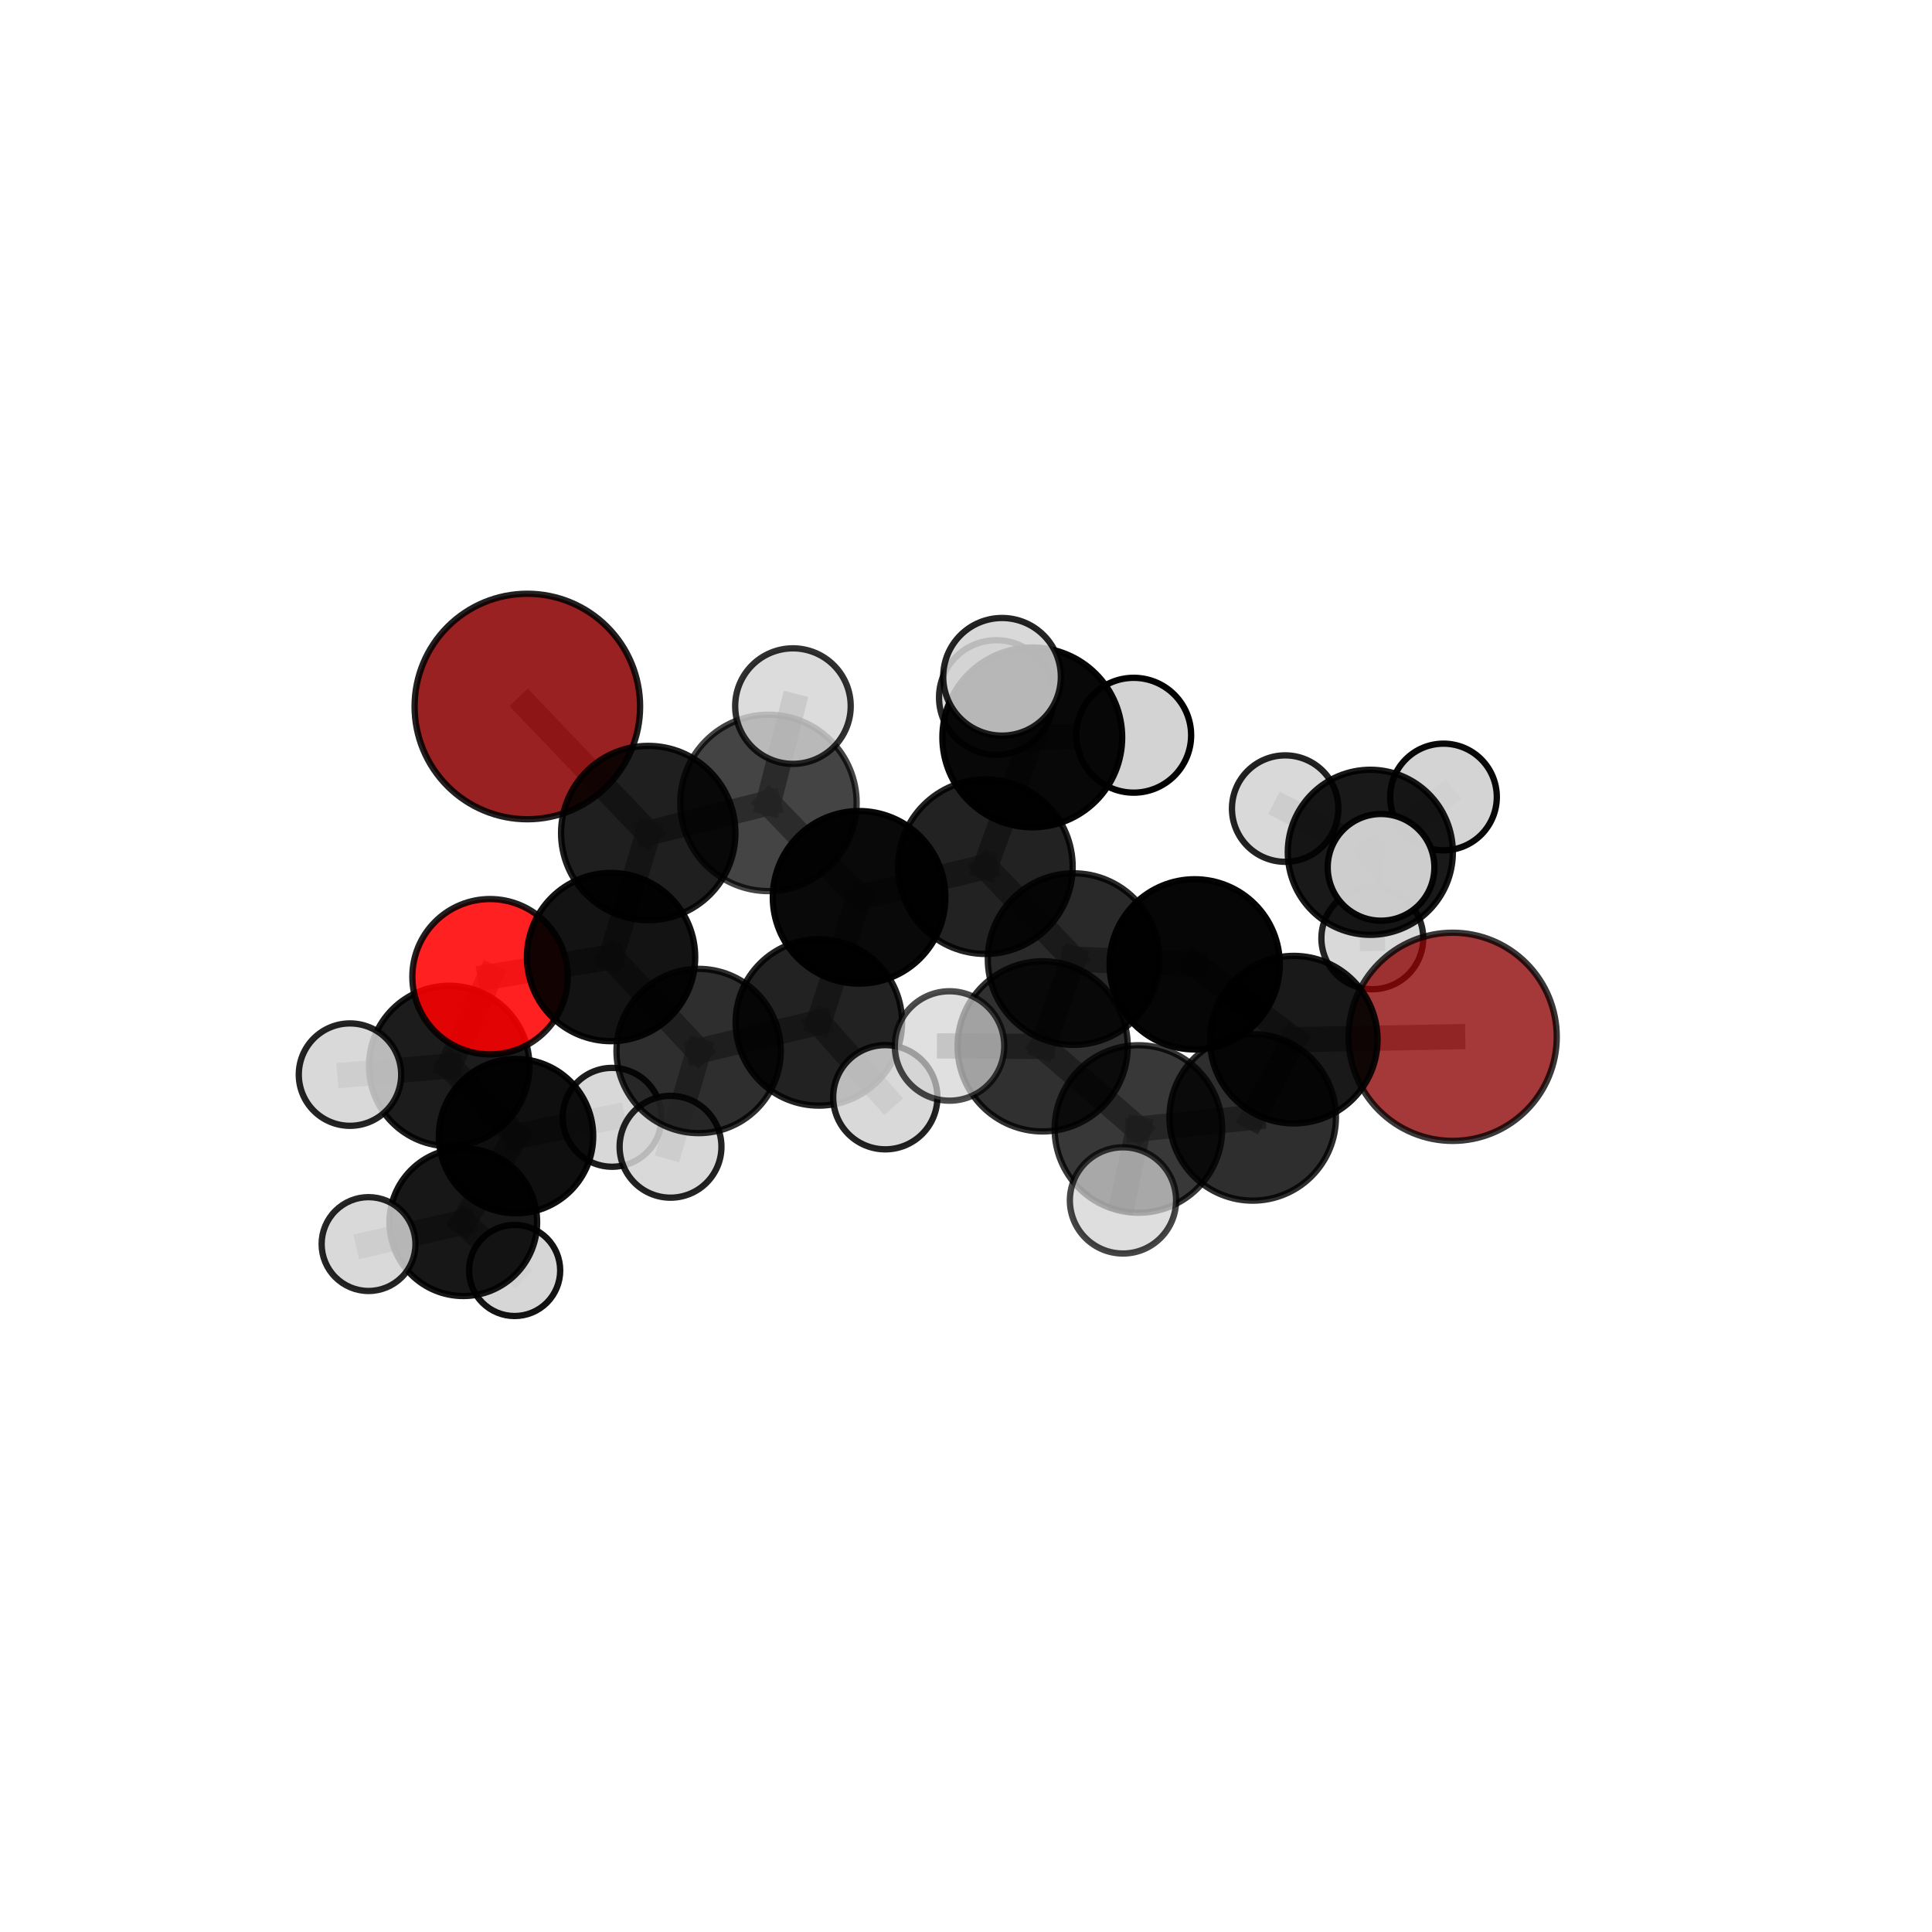 <?xml version="1.0" encoding="utf-8" standalone="no"?>
<!DOCTYPE svg PUBLIC "-//W3C//DTD SVG 1.1//EN"
  "http://www.w3.org/Graphics/SVG/1.1/DTD/svg11.dtd">
<svg xmlns:xlink="http://www.w3.org/1999/xlink" width="153pt" height="153pt" viewBox="0 0 153 153" xmlns="http://www.w3.org/2000/svg" version="1.1">
 <defs>
  <style type="text/css">*{stroke-linejoin: round; stroke-linecap: butt}</style>
 </defs>
 <g id="figure_1">
  <g id="patch_1">
   <path d="M 0 153 
L 153 153 
L 153 0 
L 0 0 
L 0 153 
z
" style="fill: none"/>
  </g>
  <g id="patch_2">
   <path d="M 7.2 145.8 
L 145.8 145.8 
L 145.8 7.2 
L 7.2 7.2 
L 7.2 145.8 
z
" style="fill: none"/>
  </g>
  <g id="axes_1">
   <g id="line2d_1">
    <path d="M 115.04 82.107 
L 102.459 82.332 
" clip-path="url(#p39384f77f8)" style="fill: none; stroke: #808080; stroke-opacity: 0.691; stroke-width: 2; stroke-linecap: square"/>
   </g>
   <g id="line2d_2">
    <path d="M 102.459 82.332 
L 99.203 88.49 
" clip-path="url(#p39384f77f8)" style="fill: none; stroke: #808080; stroke-opacity: 0.693; stroke-width: 2; stroke-linecap: square"/>
   </g>
   <g id="line2d_3">
    <path d="M 41.762 55.95 
L 51.337 65.971 
" clip-path="url(#p39384f77f8)" style="fill: none; stroke: #808080; stroke-opacity: 0.753; stroke-width: 2; stroke-linecap: square"/>
   </g>
   <g id="line2d_4">
    <path d="M 51.337 65.971 
L 48.393 75.792 
" clip-path="url(#p39384f77f8)" style="fill: none; stroke: #808080; stroke-opacity: 0.719; stroke-width: 2; stroke-linecap: square"/>
   </g>
   <g id="line2d_5">
    <path d="M 38.806 77.349 
L 48.393 75.792 
" clip-path="url(#p39384f77f8)" style="fill: none; stroke: #808080; stroke-opacity: 0.696; stroke-width: 2; stroke-linecap: square"/>
   </g>
   <g id="line2d_6">
    <path d="M 38.806 77.349 
L 35.574 84.417 
" clip-path="url(#p39384f77f8)" style="fill: none; stroke: #808080; stroke-opacity: 0.673; stroke-width: 2; stroke-linecap: square"/>
   </g>
   <g id="line2d_7">
    <path d="M 35.574 84.417 
L 40.866 89.973 
" clip-path="url(#p39384f77f8)" style="fill: none; stroke: #808080; stroke-opacity: 0.638; stroke-width: 2; stroke-linecap: square"/>
   </g>
   <g id="line2d_8">
    <path d="M 35.574 84.417 
L 27.716 85.101 
" clip-path="url(#p39384f77f8)" style="fill: none; stroke: #808080; stroke-opacity: 0.655; stroke-width: 2; stroke-linecap: square"/>
   </g>
   <g id="line2d_9">
    <path d="M 78.036 68.634 
L 85.02 75.953 
" clip-path="url(#p39384f77f8)" style="fill: none; stroke: #808080; stroke-opacity: 0.73; stroke-width: 2; stroke-linecap: square"/>
   </g>
   <g id="line2d_10">
    <path d="M 78.036 68.634 
L 68.033 71.062 
" clip-path="url(#p39384f77f8)" style="fill: none; stroke: #808080; stroke-opacity: 0.733; stroke-width: 2; stroke-linecap: square"/>
   </g>
   <g id="line2d_11">
    <path d="M 78.036 68.634 
L 81.75 58.397 
" clip-path="url(#p39384f77f8)" style="fill: none; stroke: #808080; stroke-opacity: 0.755; stroke-width: 2; stroke-linecap: square"/>
   </g>
   <g id="line2d_12">
    <path d="M 85.02 75.953 
L 94.609 76.369 
" clip-path="url(#p39384f77f8)" style="fill: none; stroke: #808080; stroke-opacity: 0.716; stroke-width: 2; stroke-linecap: square"/>
   </g>
   <g id="line2d_13">
    <path d="M 85.02 75.953 
L 82.57 82.864 
" clip-path="url(#p39384f77f8)" style="fill: none; stroke: #808080; stroke-opacity: 0.716; stroke-width: 2; stroke-linecap: square"/>
   </g>
   <g id="line2d_14">
    <path d="M 68.033 71.062 
L 60.855 63.585 
" clip-path="url(#p39384f77f8)" style="fill: none; stroke: #808080; stroke-opacity: 0.738; stroke-width: 2; stroke-linecap: square"/>
   </g>
   <g id="line2d_15">
    <path d="M 68.033 71.062 
L 64.846 80.966 
" clip-path="url(#p39384f77f8)" style="fill: none; stroke: #808080; stroke-opacity: 0.708; stroke-width: 2; stroke-linecap: square"/>
   </g>
   <g id="line2d_16">
    <path d="M 81.75 58.397 
L 78.903 55.237 
" clip-path="url(#p39384f77f8)" style="fill: none; stroke: #808080; stroke-opacity: 0.771; stroke-width: 2; stroke-linecap: square"/>
   </g>
   <g id="line2d_17">
    <path d="M 81.75 58.397 
L 79.353 53.598 
" clip-path="url(#p39384f77f8)" style="fill: none; stroke: #808080; stroke-opacity: 0.786; stroke-width: 2; stroke-linecap: square"/>
   </g>
   <g id="line2d_18">
    <path d="M 81.75 58.397 
L 89.781 58.225 
" clip-path="url(#p39384f77f8)" style="fill: none; stroke: #808080; stroke-opacity: 0.772; stroke-width: 2; stroke-linecap: square"/>
   </g>
   <g id="line2d_19">
    <path d="M 94.609 76.369 
L 102.459 82.332 
" clip-path="url(#p39384f77f8)" style="fill: none; stroke: #808080; stroke-opacity: 0.704; stroke-width: 2; stroke-linecap: square"/>
   </g>
   <g id="line2d_20">
    <path d="M 82.57 82.864 
L 90.153 89.407 
" clip-path="url(#p39384f77f8)" style="fill: none; stroke: #808080; stroke-opacity: 0.704; stroke-width: 2; stroke-linecap: square"/>
   </g>
   <g id="line2d_21">
    <path d="M 82.57 82.864 
L 75.196 82.833 
" clip-path="url(#p39384f77f8)" style="fill: none; stroke: #808080; stroke-opacity: 0.716; stroke-width: 2; stroke-linecap: square"/>
   </g>
   <g id="line2d_22">
    <path d="M 60.855 63.585 
L 51.337 65.971 
" clip-path="url(#p39384f77f8)" style="fill: none; stroke: #808080; stroke-opacity: 0.744; stroke-width: 2; stroke-linecap: square"/>
   </g>
   <g id="line2d_23">
    <path d="M 60.855 63.585 
L 62.795 55.918 
" clip-path="url(#p39384f77f8)" style="fill: none; stroke: #808080; stroke-opacity: 0.764; stroke-width: 2; stroke-linecap: square"/>
   </g>
   <g id="line2d_24">
    <path d="M 64.846 80.966 
L 55.326 83.231 
" clip-path="url(#p39384f77f8)" style="fill: none; stroke: #808080; stroke-opacity: 0.684; stroke-width: 2; stroke-linecap: square"/>
   </g>
   <g id="line2d_25">
    <path d="M 64.846 80.966 
L 70.108 86.892 
" clip-path="url(#p39384f77f8)" style="fill: none; stroke: #808080; stroke-opacity: 0.68; stroke-width: 2; stroke-linecap: square"/>
   </g>
   <g id="line2d_26">
    <path d="M 108.519 67.495 
L 101.777 64.035 
" clip-path="url(#p39384f77f8)" style="fill: none; stroke: #808080; stroke-opacity: 0.686; stroke-width: 2; stroke-linecap: square"/>
   </g>
   <g id="line2d_27">
    <path d="M 108.519 67.495 
L 114.314 63.115 
" clip-path="url(#p39384f77f8)" style="fill: none; stroke: #808080; stroke-opacity: 0.687; stroke-width: 2; stroke-linecap: square"/>
   </g>
   <g id="line2d_28">
    <path d="M 108.519 67.495 
L 108.677 74.308 
" clip-path="url(#p39384f77f8)" style="fill: none; stroke: #808080; stroke-opacity: 0.666; stroke-width: 2; stroke-linecap: square"/>
   </g>
   <g id="line2d_29">
    <path d="M 108.519 67.495 
L 109.369 68.688 
" clip-path="url(#p39384f77f8)" style="fill: none; stroke: #808080; stroke-opacity: 0.688; stroke-width: 2; stroke-linecap: square"/>
   </g>
   <g id="line2d_30">
    <path d="M 90.153 89.407 
L 99.203 88.49 
" clip-path="url(#p39384f77f8)" style="fill: none; stroke: #808080; stroke-opacity: 0.693; stroke-width: 2; stroke-linecap: square"/>
   </g>
   <g id="line2d_31">
    <path d="M 90.153 89.407 
L 88.932 95.063 
" clip-path="url(#p39384f77f8)" style="fill: none; stroke: #808080; stroke-opacity: 0.693; stroke-width: 2; stroke-linecap: square"/>
   </g>
   <g id="line2d_32">
    <path d="M 55.326 83.231 
L 48.393 75.792 
" clip-path="url(#p39384f77f8)" style="fill: none; stroke: #808080; stroke-opacity: 0.689; stroke-width: 2; stroke-linecap: square"/>
   </g>
   <g id="line2d_33">
    <path d="M 55.326 83.231 
L 53.101 90.815 
" clip-path="url(#p39384f77f8)" style="fill: none; stroke: #808080; stroke-opacity: 0.663; stroke-width: 2; stroke-linecap: square"/>
   </g>
   <g id="line2d_34">
    <path d="M 40.866 89.973 
L 36.69 96.79 
" clip-path="url(#p39384f77f8)" style="fill: none; stroke: #808080; stroke-opacity: 0.603; stroke-width: 2; stroke-linecap: square"/>
   </g>
   <g id="line2d_35">
    <path d="M 40.866 89.973 
L 48.476 88.483 
" clip-path="url(#p39384f77f8)" style="fill: none; stroke: #808080; stroke-opacity: 0.623; stroke-width: 2; stroke-linecap: square"/>
   </g>
   <g id="line2d_36">
    <path d="M 36.69 96.79 
L 40.755 100.612 
" clip-path="url(#p39384f77f8)" style="fill: none; stroke: #808080; stroke-opacity: 0.573; stroke-width: 2; stroke-linecap: square"/>
   </g>
   <g id="line2d_37">
    <path d="M 36.69 96.79 
L 29.186 98.52 
" clip-path="url(#p39384f77f8)" style="fill: none; stroke: #808080; stroke-opacity: 0.584; stroke-width: 2; stroke-linecap: square"/>
   </g>
   <g id="Path3DCollection_1">
    <path d="M 108.677 78.341 
C 109.747 78.341 110.772 77.916 111.529 77.16 
C 112.285 76.404 112.71 75.378 112.71 74.308 
C 112.71 73.239 112.285 72.213 111.529 71.456 
C 110.772 70.7 109.747 70.275 108.677 70.275 
C 107.607 70.275 106.582 70.7 105.825 71.456 
C 105.069 72.213 104.644 73.239 104.644 74.308 
C 104.644 75.378 105.069 76.404 105.825 77.16 
C 106.582 77.916 107.607 78.341 108.677 78.341 
z
" clip-path="url(#p39384f77f8)" style="fill: #d3d3d3; fill-opacity: 0.857; stroke: #000000; stroke-opacity: 0.857; stroke-width: 0.5"/>
    <path d="M 114.314 67.338 
C 115.434 67.338 116.508 66.893 117.3 66.101 
C 118.092 65.309 118.537 64.235 118.537 63.115 
C 118.537 61.995 118.092 60.921 117.3 60.129 
C 116.508 59.337 115.434 58.892 114.314 58.892 
C 113.194 58.892 112.12 59.337 111.328 60.129 
C 110.536 60.921 110.091 61.995 110.091 63.115 
C 110.091 64.235 110.536 65.309 111.328 66.101 
C 112.12 66.893 113.194 67.338 114.314 67.338 
z
" clip-path="url(#p39384f77f8)" style="fill: #d3d3d3; fill-opacity: 0.962; stroke: #000000; stroke-opacity: 0.962; stroke-width: 0.5"/>
    <path d="M 101.777 68.249 
C 102.894 68.249 103.966 67.805 104.757 67.015 
C 105.547 66.224 105.991 65.152 105.991 64.035 
C 105.991 62.917 105.547 61.845 104.757 61.055 
C 103.966 60.264 102.894 59.82 101.777 59.82 
C 100.659 59.82 99.587 60.264 98.797 61.055 
C 98.006 61.845 97.562 62.917 97.562 64.035 
C 97.562 65.152 98.006 66.224 98.797 67.015 
C 99.587 67.805 100.659 68.249 101.777 68.249 
z
" clip-path="url(#p39384f77f8)" style="fill: #d3d3d3; fill-opacity: 0.864; stroke: #000000; stroke-opacity: 0.864; stroke-width: 0.5"/>
    <path d="M 40.755 104.22 
C 41.712 104.22 42.63 103.84 43.307 103.164 
C 43.983 102.487 44.363 101.569 44.363 100.612 
C 44.363 99.655 43.983 98.737 43.307 98.061 
C 42.63 97.384 41.712 97.004 40.755 97.004 
C 39.798 97.004 38.88 97.384 38.204 98.061 
C 37.527 98.737 37.147 99.655 37.147 100.612 
C 37.147 101.569 37.527 102.487 38.204 103.164 
C 38.88 103.84 39.798 104.22 40.755 104.22 
z
" clip-path="url(#p39384f77f8)" style="fill: #d3d3d3; fill-opacity: 0.923; stroke: #000000; stroke-opacity: 0.923; stroke-width: 0.5"/>
    <path d="M 108.519 74.031 
C 110.253 74.031 111.915 73.342 113.141 72.117 
C 114.366 70.891 115.055 69.229 115.055 67.495 
C 115.055 65.762 114.366 64.099 113.141 62.874 
C 111.915 61.648 110.253 60.959 108.519 60.959 
C 106.786 60.959 105.123 61.648 103.898 62.874 
C 102.672 64.099 101.983 65.762 101.983 67.495 
C 101.983 69.229 102.672 70.891 103.898 72.117 
C 105.123 73.342 106.786 74.031 108.519 74.031 
z
" clip-path="url(#p39384f77f8)" style="fill-opacity: 0.901; stroke: #000000; stroke-opacity: 0.901; stroke-width: 0.5"/>
    <path d="M 36.69 102.636 
C 38.24 102.636 39.728 102.02 40.824 100.924 
C 41.92 99.828 42.536 98.34 42.536 96.79 
C 42.536 95.239 41.92 93.752 40.824 92.656 
C 39.728 91.559 38.24 90.943 36.69 90.943 
C 35.139 90.943 33.652 91.559 32.556 92.656 
C 31.459 93.752 30.843 95.239 30.843 96.79 
C 30.843 98.34 31.459 99.828 32.556 100.924 
C 33.652 102.02 35.139 102.636 36.69 102.636 
z
" clip-path="url(#p39384f77f8)" style="fill-opacity: 0.908; stroke: #000000; stroke-opacity: 0.908; stroke-width: 0.5"/>
    <path d="M 29.186 102.236 
C 30.171 102.236 31.116 101.844 31.813 101.147 
C 32.51 100.451 32.901 99.506 32.901 98.52 
C 32.901 97.535 32.51 96.59 31.813 95.893 
C 31.116 95.196 30.171 94.805 29.186 94.805 
C 28.201 94.805 27.255 95.196 26.559 95.893 
C 25.862 96.59 25.471 97.535 25.471 98.52 
C 25.471 99.506 25.862 100.451 26.559 101.147 
C 27.255 101.844 28.201 102.236 29.186 102.236 
z
" clip-path="url(#p39384f77f8)" style="fill: #d3d3d3; fill-opacity: 0.852; stroke: #000000; stroke-opacity: 0.852; stroke-width: 0.5"/>
    <path d="M 109.369 72.912 
C 110.489 72.912 111.564 72.467 112.356 71.675 
C 113.148 70.883 113.593 69.808 113.593 68.688 
C 113.593 67.567 113.148 66.493 112.356 65.701 
C 111.564 64.908 110.489 64.463 109.369 64.463 
C 108.248 64.463 107.174 64.908 106.382 65.701 
C 105.589 66.493 105.144 67.567 105.144 68.688 
C 105.144 69.808 105.589 70.883 106.382 71.675 
C 107.174 72.467 108.248 72.912 109.369 72.912 
z
" clip-path="url(#p39384f77f8)" style="fill: #d3d3d3; fill-opacity: 0.964; stroke: #000000; stroke-opacity: 0.964; stroke-width: 0.5"/>
    <path d="M 48.476 92.398 
C 49.514 92.398 50.51 91.986 51.244 91.251 
C 51.978 90.517 52.391 89.521 52.391 88.483 
C 52.391 87.445 51.978 86.449 51.244 85.714 
C 50.51 84.98 49.514 84.568 48.476 84.568 
C 47.437 84.568 46.441 84.98 45.707 85.714 
C 44.973 86.449 44.56 87.445 44.56 88.483 
C 44.56 89.521 44.973 90.517 45.707 91.251 
C 46.441 91.986 47.437 92.398 48.476 92.398 
z
" clip-path="url(#p39384f77f8)" style="fill: #d3d3d3; fill-opacity: 0.89; stroke: #000000; stroke-opacity: 0.89; stroke-width: 0.5"/>
    <path d="M 40.866 96.085 
C 42.486 96.085 44.041 95.441 45.187 94.295 
C 46.333 93.149 46.977 91.594 46.977 89.973 
C 46.977 88.353 46.333 86.798 45.187 85.652 
C 44.041 84.506 42.486 83.862 40.866 83.862 
C 39.245 83.862 37.69 84.506 36.544 85.652 
C 35.398 86.798 34.755 88.353 34.755 89.973 
C 34.755 91.594 35.398 93.149 36.544 94.295 
C 37.69 95.441 39.245 96.085 40.866 96.085 
z
" clip-path="url(#p39384f77f8)" style="fill-opacity: 0.938; stroke: #000000; stroke-opacity: 0.938; stroke-width: 0.5"/>
    <path d="M 35.574 90.77 
C 37.259 90.77 38.875 90.101 40.067 88.91 
C 41.258 87.718 41.927 86.102 41.927 84.417 
C 41.927 82.733 41.258 81.117 40.067 79.925 
C 38.875 78.734 37.259 78.065 35.574 78.065 
C 33.89 78.065 32.274 78.734 31.082 79.925 
C 29.891 81.117 29.222 82.733 29.222 84.417 
C 29.222 86.102 29.891 87.718 31.082 88.91 
C 32.274 90.101 33.89 90.77 35.574 90.77 
z
" clip-path="url(#p39384f77f8)" style="fill-opacity: 0.89; stroke: #000000; stroke-opacity: 0.89; stroke-width: 0.5"/>
    <path d="M 27.716 89.156 
C 28.792 89.156 29.823 88.728 30.583 87.968 
C 31.344 87.208 31.771 86.176 31.771 85.101 
C 31.771 84.026 31.344 82.994 30.583 82.234 
C 29.823 81.474 28.792 81.047 27.716 81.047 
C 26.641 81.047 25.61 81.474 24.849 82.234 
C 24.089 82.994 23.662 84.026 23.662 85.101 
C 23.662 86.176 24.089 87.208 24.849 87.968 
C 25.61 88.728 26.641 89.156 27.716 89.156 
z
" clip-path="url(#p39384f77f8)" style="fill: #d3d3d3; fill-opacity: 0.862; stroke: #000000; stroke-opacity: 0.862; stroke-width: 0.5"/>
    <path d="M 38.806 83.5 
C 40.438 83.5 42.002 82.852 43.156 81.698 
C 44.309 80.545 44.957 78.98 44.957 77.349 
C 44.957 75.717 44.309 74.153 43.156 72.999 
C 42.002 71.846 40.438 71.198 38.806 71.198 
C 37.175 71.198 35.61 71.846 34.457 72.999 
C 33.304 74.153 32.655 75.717 32.655 77.349 
C 32.655 78.98 33.304 80.545 34.457 81.698 
C 35.61 82.852 37.175 83.5 38.806 83.5 
z
" clip-path="url(#p39384f77f8)" style="fill: #ff0000; fill-opacity: 0.87; stroke: #000000; stroke-opacity: 0.87; stroke-width: 0.5"/>
    <path d="M 78.903 59.776 
C 80.107 59.776 81.262 59.297 82.113 58.446 
C 82.964 57.595 83.442 56.441 83.442 55.237 
C 83.442 54.033 82.964 52.879 82.113 52.028 
C 81.262 51.177 80.107 50.699 78.903 50.699 
C 77.7 50.699 76.545 51.177 75.694 52.028 
C 74.843 52.879 74.365 54.033 74.365 55.237 
C 74.365 56.441 74.843 57.595 75.694 58.446 
C 76.545 59.297 77.7 59.776 78.903 59.776 
z
" clip-path="url(#p39384f77f8)" style="fill: #d3d3d3; fill-opacity: 0.847; stroke: #000000; stroke-opacity: 0.847; stroke-width: 0.5"/>
    <path d="M 41.762 64.879 
C 44.13 64.879 46.401 63.938 48.076 62.263 
C 49.75 60.589 50.691 58.318 50.691 55.95 
C 50.691 53.582 49.75 51.31 48.076 49.636 
C 46.401 47.961 44.13 47.021 41.762 47.021 
C 39.394 47.021 37.123 47.961 35.448 49.636 
C 33.774 51.31 32.833 53.582 32.833 55.95 
C 32.833 58.318 33.774 60.589 35.448 62.263 
C 37.123 63.938 39.394 64.879 41.762 64.879 
z
" clip-path="url(#p39384f77f8)" style="fill: #8b0000; fill-opacity: 0.87; stroke: #000000; stroke-opacity: 0.87; stroke-width: 0.5"/>
    <path d="M 48.393 82.454 
C 50.16 82.454 51.854 81.752 53.103 80.503 
C 54.353 79.253 55.055 77.559 55.055 75.792 
C 55.055 74.025 54.353 72.331 53.103 71.081 
C 51.854 69.832 50.16 69.13 48.393 69.13 
C 46.626 69.13 44.931 69.832 43.682 71.081 
C 42.433 72.331 41.731 74.025 41.731 75.792 
C 41.731 77.559 42.433 79.253 43.682 80.503 
C 44.931 81.752 46.626 82.454 48.393 82.454 
z
" clip-path="url(#p39384f77f8)" style="fill-opacity: 0.922; stroke: #000000; stroke-opacity: 0.922; stroke-width: 0.5"/>
    <path d="M 53.101 94.847 
C 54.17 94.847 55.196 94.422 55.952 93.666 
C 56.708 92.91 57.133 91.884 57.133 90.815 
C 57.133 89.745 56.708 88.72 55.952 87.964 
C 55.196 87.207 54.17 86.783 53.101 86.783 
C 52.031 86.783 51.006 87.207 50.25 87.964 
C 49.494 88.72 49.069 89.745 49.069 90.815 
C 49.069 91.884 49.494 92.91 50.25 93.666 
C 51.006 94.422 52.031 94.847 53.101 94.847 
z
" clip-path="url(#p39384f77f8)" style="fill: #d3d3d3; fill-opacity: 0.863; stroke: #000000; stroke-opacity: 0.863; stroke-width: 0.5"/>
    <path d="M 51.337 72.874 
C 53.168 72.874 54.924 72.147 56.218 70.852 
C 57.513 69.558 58.24 67.802 58.24 65.971 
C 58.24 64.14 57.513 62.384 56.218 61.089 
C 54.924 59.795 53.168 59.067 51.337 59.067 
C 49.506 59.067 47.75 59.795 46.455 61.089 
C 45.161 62.384 44.433 64.14 44.433 65.971 
C 44.433 67.802 45.161 69.558 46.455 70.852 
C 47.75 72.147 49.506 72.874 51.337 72.874 
z
" clip-path="url(#p39384f77f8)" style="fill-opacity: 0.876; stroke: #000000; stroke-opacity: 0.876; stroke-width: 0.5"/>
    <path d="M 55.326 89.736 
C 57.051 89.736 58.706 89.05 59.926 87.83 
C 61.145 86.61 61.831 84.956 61.831 83.231 
C 61.831 81.505 61.145 79.851 59.926 78.631 
C 58.706 77.411 57.051 76.726 55.326 76.726 
C 53.601 76.726 51.946 77.411 50.726 78.631 
C 49.506 79.851 48.821 81.505 48.821 83.231 
C 48.821 84.956 49.506 86.61 50.726 87.83 
C 51.946 89.05 53.601 89.736 55.326 89.736 
z
" clip-path="url(#p39384f77f8)" style="fill-opacity: 0.819; stroke: #000000; stroke-opacity: 0.819; stroke-width: 0.5"/>
    <path d="M 115.04 90.351 
C 117.226 90.351 119.323 89.482 120.869 87.936 
C 122.415 86.39 123.283 84.293 123.283 82.107 
C 123.283 79.921 122.415 77.824 120.869 76.278 
C 119.323 74.732 117.226 73.864 115.04 73.864 
C 112.854 73.864 110.757 74.732 109.211 76.278 
C 107.665 77.824 106.796 79.921 106.796 82.107 
C 106.796 84.293 107.665 86.39 109.211 87.936 
C 110.757 89.482 112.854 90.351 115.04 90.351 
z
" clip-path="url(#p39384f77f8)" style="fill: #8b0000; fill-opacity: 0.776; stroke: #000000; stroke-opacity: 0.776; stroke-width: 0.5"/>
    <path d="M 60.855 70.569 
C 62.707 70.569 64.484 69.833 65.794 68.523 
C 67.104 67.213 67.84 65.437 67.84 63.585 
C 67.84 61.732 67.104 59.956 65.794 58.646 
C 64.484 57.336 62.707 56.6 60.855 56.6 
C 59.003 56.6 57.226 57.336 55.917 58.646 
C 54.607 59.956 53.871 61.732 53.871 63.585 
C 53.871 65.437 54.607 67.213 55.917 68.523 
C 57.226 69.833 59.003 70.569 60.855 70.569 
z
" clip-path="url(#p39384f77f8)" style="fill-opacity: 0.732; stroke: #000000; stroke-opacity: 0.732; stroke-width: 0.5"/>
    <path d="M 64.846 87.557 
C 66.594 87.557 68.271 86.862 69.507 85.626 
C 70.742 84.39 71.437 82.714 71.437 80.966 
C 71.437 79.218 70.742 77.541 69.507 76.305 
C 68.271 75.07 66.594 74.375 64.846 74.375 
C 63.098 74.375 61.422 75.07 60.186 76.305 
C 58.95 77.541 58.255 79.218 58.255 80.966 
C 58.255 82.714 58.95 84.39 60.186 85.626 
C 61.422 86.862 63.098 87.557 64.846 87.557 
z
" clip-path="url(#p39384f77f8)" style="fill-opacity: 0.864; stroke: #000000; stroke-opacity: 0.864; stroke-width: 0.5"/>
    <path d="M 70.108 91.019 
C 71.203 91.019 72.252 90.584 73.026 89.81 
C 73.8 89.036 74.235 87.987 74.235 86.892 
C 74.235 85.798 73.8 84.748 73.026 83.974 
C 72.252 83.201 71.203 82.766 70.108 82.766 
C 69.014 82.766 67.964 83.201 67.19 83.974 
C 66.417 84.748 65.982 85.798 65.982 86.892 
C 65.982 87.987 66.417 89.036 67.19 89.81 
C 67.964 90.584 69.014 91.019 70.108 91.019 
z
" clip-path="url(#p39384f77f8)" style="fill: #d3d3d3; fill-opacity: 0.866; stroke: #000000; stroke-opacity: 0.866; stroke-width: 0.5"/>
    <path d="M 62.795 60.493 
C 64.008 60.493 65.172 60.01 66.03 59.153 
C 66.888 58.295 67.37 57.131 67.37 55.918 
C 67.37 54.704 66.888 53.54 66.03 52.683 
C 65.172 51.825 64.008 51.343 62.795 51.343 
C 61.582 51.343 60.418 51.825 59.56 52.683 
C 58.702 53.54 58.22 54.704 58.22 55.918 
C 58.22 57.131 58.702 58.295 59.56 59.153 
C 60.418 60.01 61.582 60.493 62.795 60.493 
z
" clip-path="url(#p39384f77f8)" style="fill: #d3d3d3; fill-opacity: 0.812; stroke: #000000; stroke-opacity: 0.812; stroke-width: 0.5"/>
    <path d="M 68.033 77.896 
C 69.845 77.896 71.584 77.176 72.865 75.894 
C 74.146 74.613 74.866 72.875 74.866 71.062 
C 74.866 69.25 74.146 67.512 72.865 66.231 
C 71.584 64.949 69.845 64.229 68.033 64.229 
C 66.221 64.229 64.483 64.949 63.202 66.231 
C 61.92 67.512 61.2 69.25 61.2 71.062 
C 61.2 72.875 61.92 74.613 63.202 75.894 
C 64.483 77.176 66.221 77.896 68.033 77.896 
z
" clip-path="url(#p39384f77f8)" style="fill-opacity: 0.962; stroke: #000000; stroke-opacity: 0.962; stroke-width: 0.5"/>
    <path d="M 89.781 62.773 
C 90.988 62.773 92.144 62.294 92.997 61.441 
C 93.85 60.588 94.329 59.431 94.329 58.225 
C 94.329 57.019 93.85 55.862 92.997 55.01 
C 92.144 54.157 90.988 53.678 89.781 53.678 
C 88.575 53.678 87.419 54.157 86.566 55.01 
C 85.713 55.862 85.234 57.019 85.234 58.225 
C 85.234 59.431 85.713 60.588 86.566 61.441 
C 87.419 62.294 88.575 62.773 89.781 62.773 
z
" clip-path="url(#p39384f77f8)" style="fill: #d3d3d3; stroke: #000000; stroke-width: 0.5"/>
    <path d="M 81.75 65.515 
C 83.638 65.515 85.448 64.765 86.783 63.43 
C 88.118 62.095 88.868 60.285 88.868 58.397 
C 88.868 56.509 88.118 54.698 86.783 53.363 
C 85.448 52.028 83.638 51.278 81.75 51.278 
C 79.862 51.278 78.051 52.028 76.716 53.363 
C 75.381 54.698 74.631 56.509 74.631 58.397 
C 74.631 60.285 75.381 62.095 76.716 63.43 
C 78.051 64.765 79.862 65.515 81.75 65.515 
z
" clip-path="url(#p39384f77f8)" style="fill-opacity: 0.965; stroke: #000000; stroke-opacity: 0.965; stroke-width: 0.5"/>
    <path d="M 78.036 75.545 
C 79.869 75.545 81.627 74.817 82.923 73.521 
C 84.219 72.225 84.947 70.467 84.947 68.634 
C 84.947 66.801 84.219 65.043 82.923 63.748 
C 81.627 62.452 79.869 61.723 78.036 61.723 
C 76.204 61.723 74.446 62.452 73.15 63.748 
C 71.854 65.043 71.126 66.801 71.126 68.634 
C 71.126 70.467 71.854 72.225 73.15 73.521 
C 74.446 74.817 76.204 75.545 78.036 75.545 
z
" clip-path="url(#p39384f77f8)" style="fill-opacity: 0.867; stroke: #000000; stroke-opacity: 0.867; stroke-width: 0.5"/>
    <path d="M 94.609 83.108 
C 96.397 83.108 98.111 82.398 99.374 81.134 
C 100.638 79.87 101.348 78.156 101.348 76.369 
C 101.348 74.582 100.638 72.868 99.374 71.604 
C 98.111 70.341 96.397 69.63 94.609 69.63 
C 92.822 69.63 91.108 70.341 89.845 71.604 
C 88.581 72.868 87.871 74.582 87.871 76.369 
C 87.871 78.156 88.581 79.87 89.845 81.134 
C 91.108 82.398 92.822 83.108 94.609 83.108 
z
" clip-path="url(#p39384f77f8)" style="fill-opacity: 0.973; stroke: #000000; stroke-opacity: 0.973; stroke-width: 0.5"/>
    <path d="M 102.459 88.966 
C 104.219 88.966 105.906 88.267 107.15 87.023 
C 108.394 85.779 109.093 84.091 109.093 82.332 
C 109.093 80.573 108.394 78.885 107.15 77.641 
C 105.906 76.397 104.219 75.698 102.459 75.698 
C 100.7 75.698 99.012 76.397 97.768 77.641 
C 96.524 78.885 95.825 80.573 95.825 82.332 
C 95.825 84.091 96.524 85.779 97.768 87.023 
C 99.012 88.267 100.7 88.966 102.459 88.966 
z
" clip-path="url(#p39384f77f8)" style="fill-opacity: 0.899; stroke: #000000; stroke-opacity: 0.899; stroke-width: 0.5"/>
    <path d="M 85.02 82.746 
C 86.822 82.746 88.55 82.03 89.824 80.756 
C 91.098 79.482 91.814 77.754 91.814 75.953 
C 91.814 74.151 91.098 72.423 89.824 71.149 
C 88.55 69.875 86.822 69.159 85.02 69.159 
C 83.219 69.159 81.491 69.875 80.217 71.149 
C 78.943 72.423 78.227 74.151 78.227 75.953 
C 78.227 77.754 78.943 79.482 80.217 80.756 
C 81.491 82.03 83.219 82.746 85.02 82.746 
z
" clip-path="url(#p39384f77f8)" style="fill-opacity: 0.839; stroke: #000000; stroke-opacity: 0.839; stroke-width: 0.5"/>
    <path d="M 79.353 58.256 
C 80.589 58.256 81.774 57.765 82.647 56.892 
C 83.521 56.018 84.012 54.833 84.012 53.598 
C 84.012 52.363 83.521 51.178 82.647 50.304 
C 81.774 49.43 80.589 48.94 79.353 48.94 
C 78.118 48.94 76.933 49.43 76.059 50.304 
C 75.186 51.178 74.695 52.363 74.695 53.598 
C 74.695 54.833 75.186 56.018 76.059 56.892 
C 76.933 57.765 78.118 58.256 79.353 58.256 
z
" clip-path="url(#p39384f77f8)" style="fill: #d3d3d3; fill-opacity: 0.861; stroke: #000000; stroke-opacity: 0.861; stroke-width: 0.5"/>
    <path d="M 99.203 95.082 
C 100.951 95.082 102.628 94.388 103.864 93.152 
C 105.101 91.915 105.795 90.238 105.795 88.49 
C 105.795 86.742 105.101 85.065 103.864 83.829 
C 102.628 82.592 100.951 81.898 99.203 81.898 
C 97.455 81.898 95.778 82.592 94.541 83.829 
C 93.305 85.065 92.611 86.742 92.611 88.49 
C 92.611 90.238 93.305 91.915 94.541 93.152 
C 95.778 94.388 97.455 95.082 99.203 95.082 
z
" clip-path="url(#p39384f77f8)" style="fill-opacity: 0.818; stroke: #000000; stroke-opacity: 0.818; stroke-width: 0.5"/>
    <path d="M 82.57 89.602 
C 84.357 89.602 86.071 88.892 87.335 87.629 
C 88.599 86.365 89.309 84.651 89.309 82.864 
C 89.309 81.077 88.599 79.363 87.335 78.099 
C 86.071 76.835 84.357 76.125 82.57 76.125 
C 80.783 76.125 79.069 76.835 77.805 78.099 
C 76.542 79.363 75.832 81.077 75.832 82.864 
C 75.832 84.651 76.542 86.365 77.805 87.629 
C 79.069 88.892 80.783 89.602 82.57 89.602 
z
" clip-path="url(#p39384f77f8)" style="fill-opacity: 0.812; stroke: #000000; stroke-opacity: 0.812; stroke-width: 0.5"/>
    <path d="M 90.153 96.04 
C 91.912 96.04 93.599 95.341 94.843 94.098 
C 96.087 92.854 96.786 91.167 96.786 89.407 
C 96.786 87.648 96.087 85.961 94.843 84.717 
C 93.599 83.473 91.912 82.775 90.153 82.775 
C 88.394 82.775 86.707 83.473 85.463 84.717 
C 84.219 85.961 83.52 87.648 83.52 89.407 
C 83.52 91.167 84.219 92.854 85.463 94.098 
C 86.707 95.341 88.394 96.04 90.153 96.04 
z
" clip-path="url(#p39384f77f8)" style="fill-opacity: 0.78; stroke: #000000; stroke-opacity: 0.78; stroke-width: 0.5"/>
    <path d="M 75.196 87.166 
C 76.345 87.166 77.447 86.71 78.26 85.897 
C 79.073 85.085 79.529 83.982 79.529 82.833 
C 79.529 81.684 79.073 80.582 78.26 79.769 
C 77.447 78.957 76.345 78.5 75.196 78.5 
C 74.047 78.5 72.945 78.957 72.132 79.769 
C 71.32 80.582 70.863 81.684 70.863 82.833 
C 70.863 83.982 71.32 85.085 72.132 85.897 
C 72.945 86.71 74.047 87.166 75.196 87.166 
z
" clip-path="url(#p39384f77f8)" style="fill: #d3d3d3; fill-opacity: 0.7; stroke: #000000; stroke-opacity: 0.7; stroke-width: 0.5"/>
    <path d="M 88.932 99.269 
C 90.047 99.269 91.117 98.825 91.905 98.037 
C 92.694 97.248 93.137 96.178 93.137 95.063 
C 93.137 93.948 92.694 92.878 91.905 92.089 
C 91.117 91.301 90.047 90.858 88.932 90.858 
C 87.816 90.858 86.747 91.301 85.958 92.089 
C 85.169 92.878 84.726 93.948 84.726 95.063 
C 84.726 96.178 85.169 97.248 85.958 98.037 
C 86.747 98.825 87.816 99.269 88.932 99.269 
z
" clip-path="url(#p39384f77f8)" style="fill: #d3d3d3; fill-opacity: 0.727; stroke: #000000; stroke-opacity: 0.727; stroke-width: 0.5"/>
   </g>
  </g>
 </g>
 <defs>
  <clipPath id="p39384f77f8">
   <rect x="7.2" y="7.2" width="138.6" height="138.6"/>
  </clipPath>
 </defs>
</svg>

